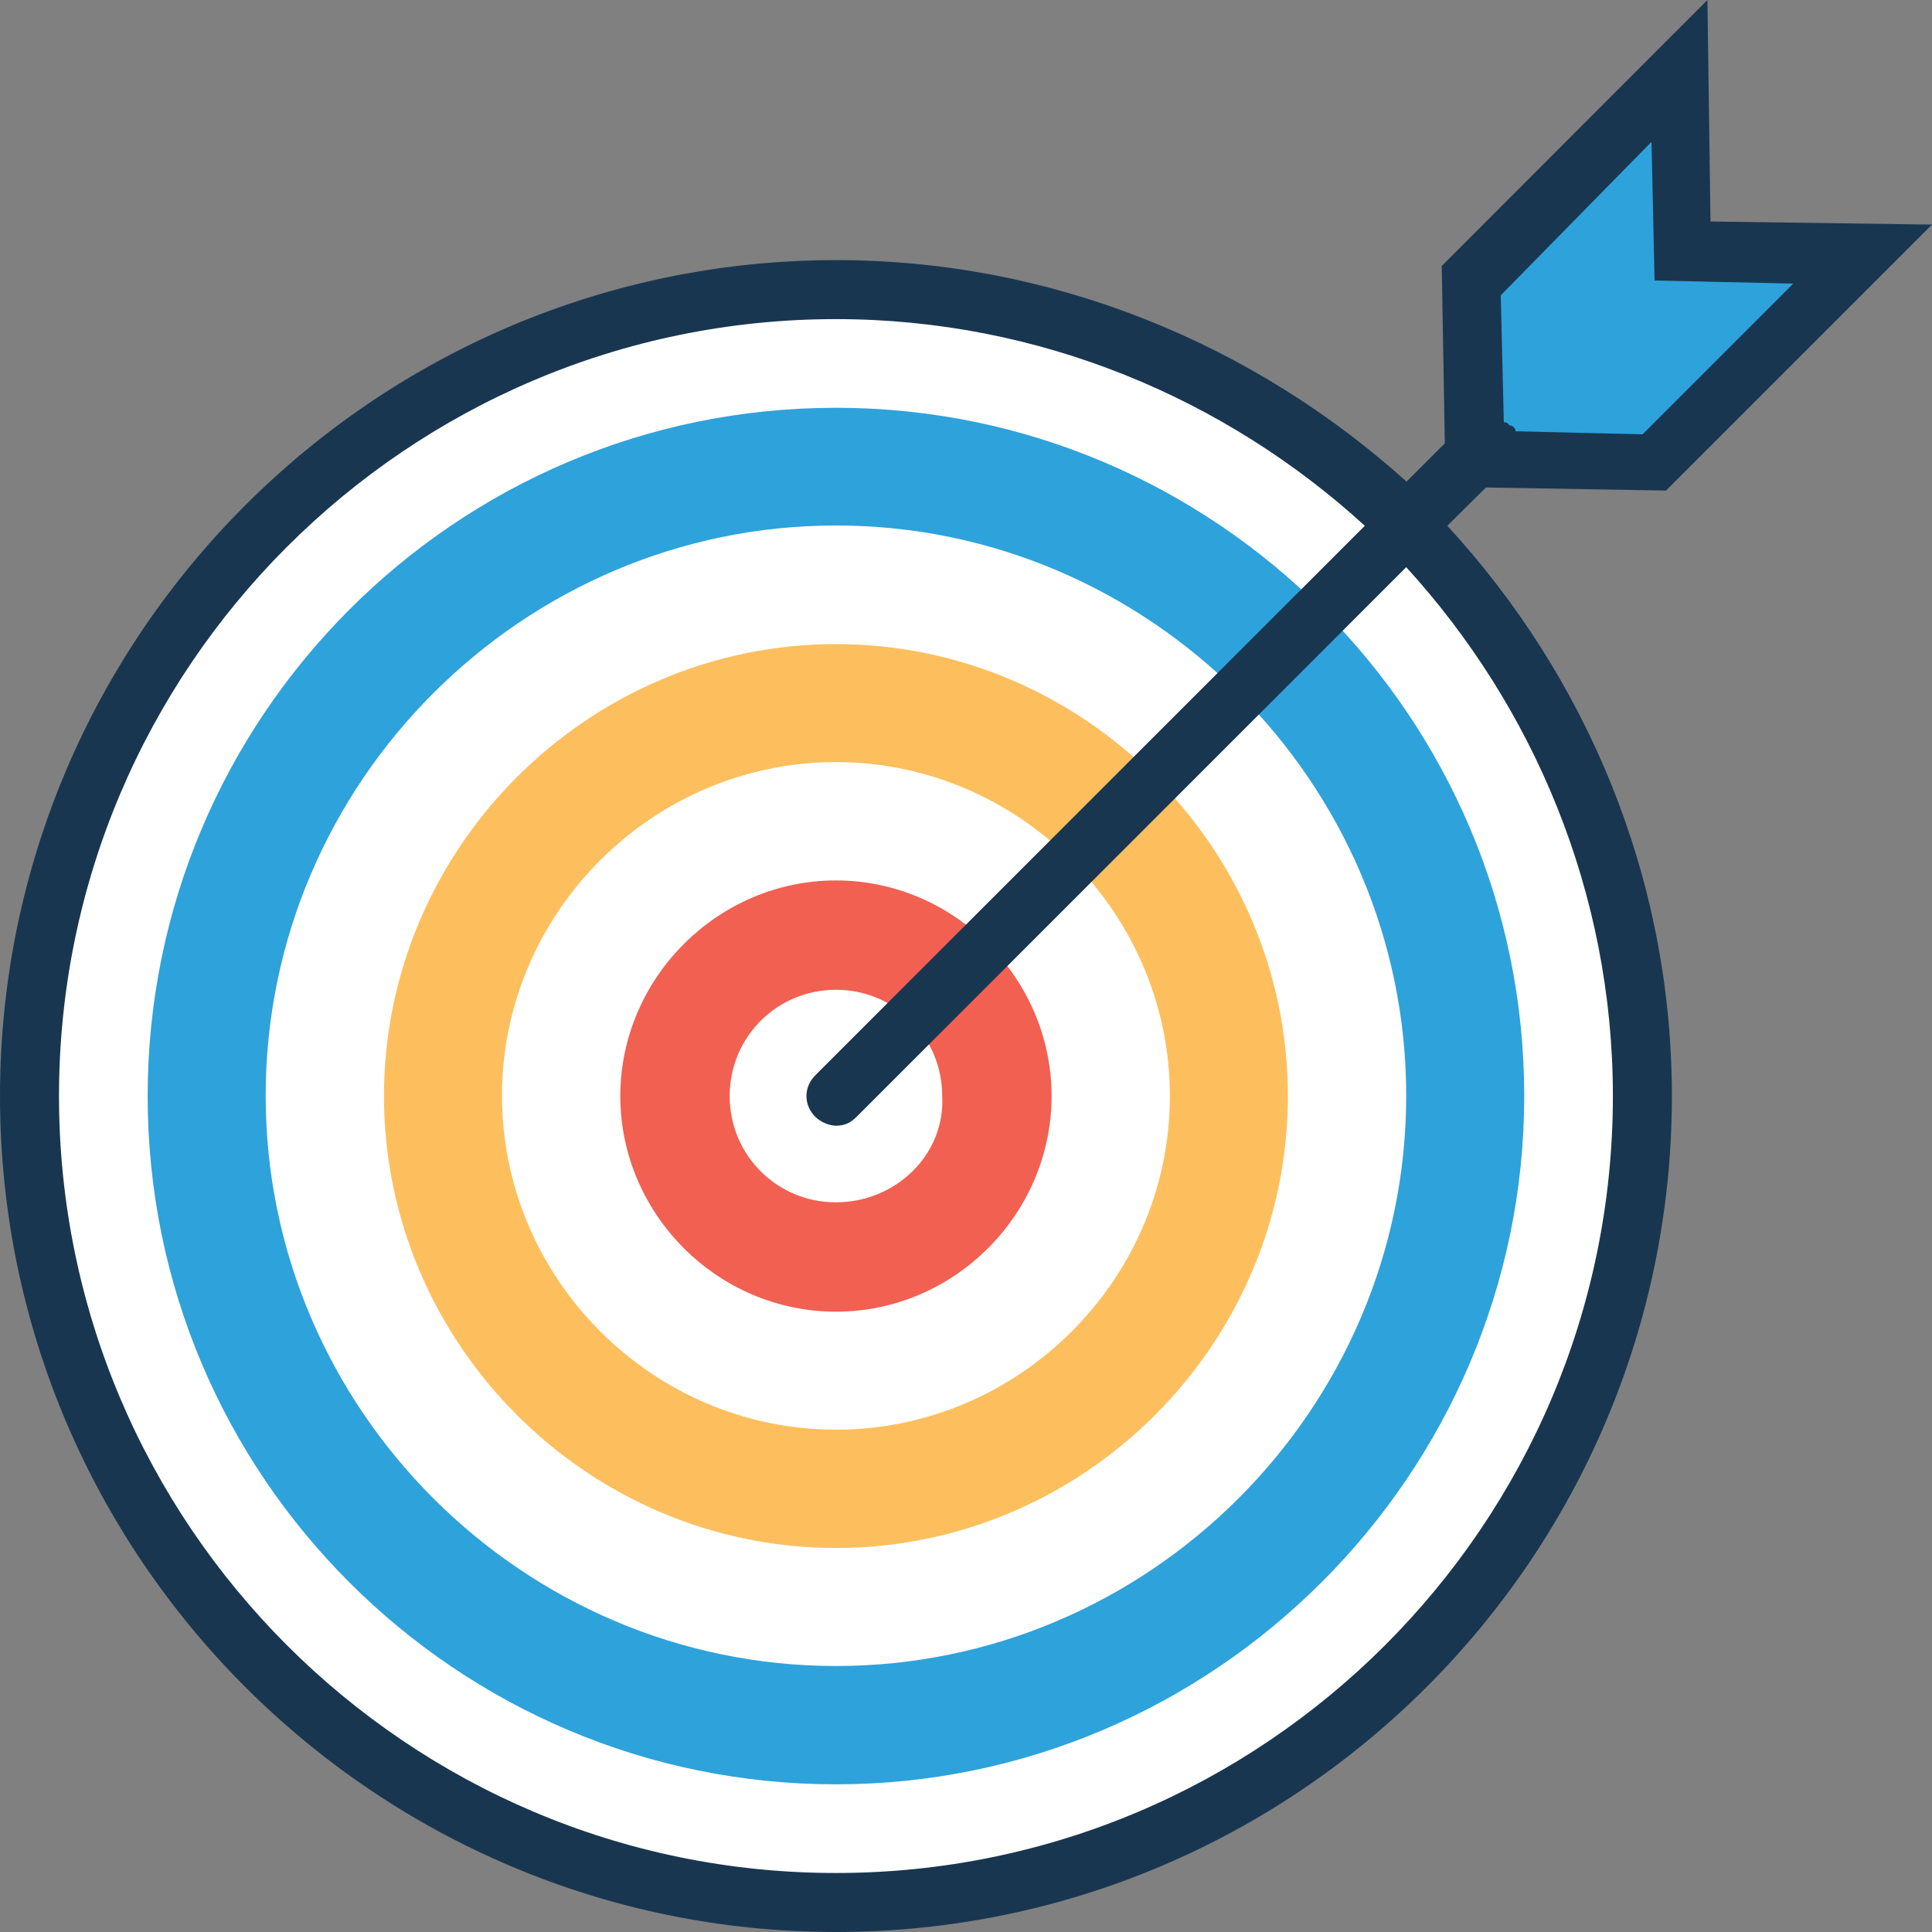<?xml version="1.0" encoding="iso-8859-1"?>
<!-- Generator: Adobe Illustrator 19.0.0, SVG Export Plug-In . SVG Version: 6.00 Build 0)  -->
<svg version="1.1" id="Layer_1" xmlns="http://www.w3.org/2000/svg" xmlns:xlink="http://www.w3.org/1999/xlink" x="0px" y="0px"
	 viewBox="0 0 404.299 404.299" style="enable-background:new 0 0 404.299 404.299;" xml:space="preserve">
<rect x="0" y="0" width="404.299" height="404.299" fill="#808080" stroke="none"/>
<circle style="fill:#FFFFFF;" cx="174.933" cy="229.366" r="168.792"/>
<path style="fill:#2EA2DB;" d="M174.933,373.398c-79.127,0-144.032-64.323-144.032-144.032c0-79.127,64.259-144.032,144.032-144.032
	c79.127,0,144.032,64.323,144.032,144.032C318.966,308.493,254.061,373.398,174.933,373.398z"/>
<path style="fill:#FFFFFF;" d="M174.933,348.638c-65.552,0-119.337-53.786-119.337-119.337s53.786-119.337,119.337-119.337
	s119.337,53.786,119.337,119.337S240.485,348.638,174.933,348.638z"/>
<path style="fill:#FDBF5E;" d="M174.933,323.943c-51.911,0-94.578-42.667-94.578-94.578s42.667-94.578,94.578-94.578
	s94.578,42.667,94.578,94.578S226.909,323.943,174.933,323.943z"/>
<path style="fill:#FFFFFF;" d="M174.933,299.184c-38.335,0-69.883-31.547-69.883-69.883s31.547-69.818,69.883-69.818
	s69.883,31.547,69.883,69.883C244.816,267.701,213.269,299.184,174.933,299.184z"/>
<path style="fill:#F16051;" d="M174.933,274.489c-24.76,0-45.123-20.428-45.123-45.123s20.428-45.123,45.123-45.123
	s45.123,20.428,45.123,45.123C220.057,254.061,199.693,274.489,174.933,274.489z"/>
<path style="fill:#FFFFFF;" d="M174.933,251.604c-12.347,0-22.238-9.891-22.238-22.238c0-12.347,9.891-22.238,22.238-22.238
	s22.238,9.891,22.238,22.238C197.818,241.713,187.345,251.604,174.933,251.604z"/>
<polygon style="fill:#2EA2DB;" points="351.16,14.869 351.741,52.558 389.43,53.139 346.182,96.453 308.493,95.806 307.846,58.117 
	"/>
<path style="fill:#193651;" d="M310.949,102.012l37.689,0.646l55.661-55.661l-46.352-0.646L357.301,0l-55.596,55.661l0.646,37.107
	l-8.016,8.016c-31.547-28.444-73.568-46.352-119.337-46.352C78.545,54.432,0,132.913,0,229.366s78.481,174.933,174.933,174.933
	s174.933-78.481,174.933-174.933c0-45.77-17.907-87.79-46.998-119.337L310.949,102.012z M345.6,29.673l0.646,29.026l29.026,0.646
	l-31.547,31.547l-26.57-0.646c0-0.646-0.646-1.228-1.228-1.228c-0.646-0.646-0.646-0.646-1.228-0.646l-0.646-26.57L345.6,29.673z
	 M337.519,229.366c0,89.665-72.921,162.586-162.586,162.586S12.347,318.966,12.347,229.366S85.269,66.78,174.933,66.78
	c42.667,0,81.584,16.679,110.675,43.248L170.602,225.034c-2.457,2.457-2.457,6.206,0,8.663c1.228,1.228,3.103,1.875,4.331,1.875
	c1.875,0,3.103-0.646,4.331-1.875l115.006-115.006C320.84,147.782,337.519,186.699,337.519,229.366z"/>
<g>
</g>
<g>
</g>
<g>
</g>
<g>
</g>
<g>
</g>
<g>
</g>
<g>
</g>
<g>
</g>
<g>
</g>
<g>
</g>
<g>
</g>
<g>
</g>
<g>
</g>
<g>
</g>
<g>
</g>
</svg>
